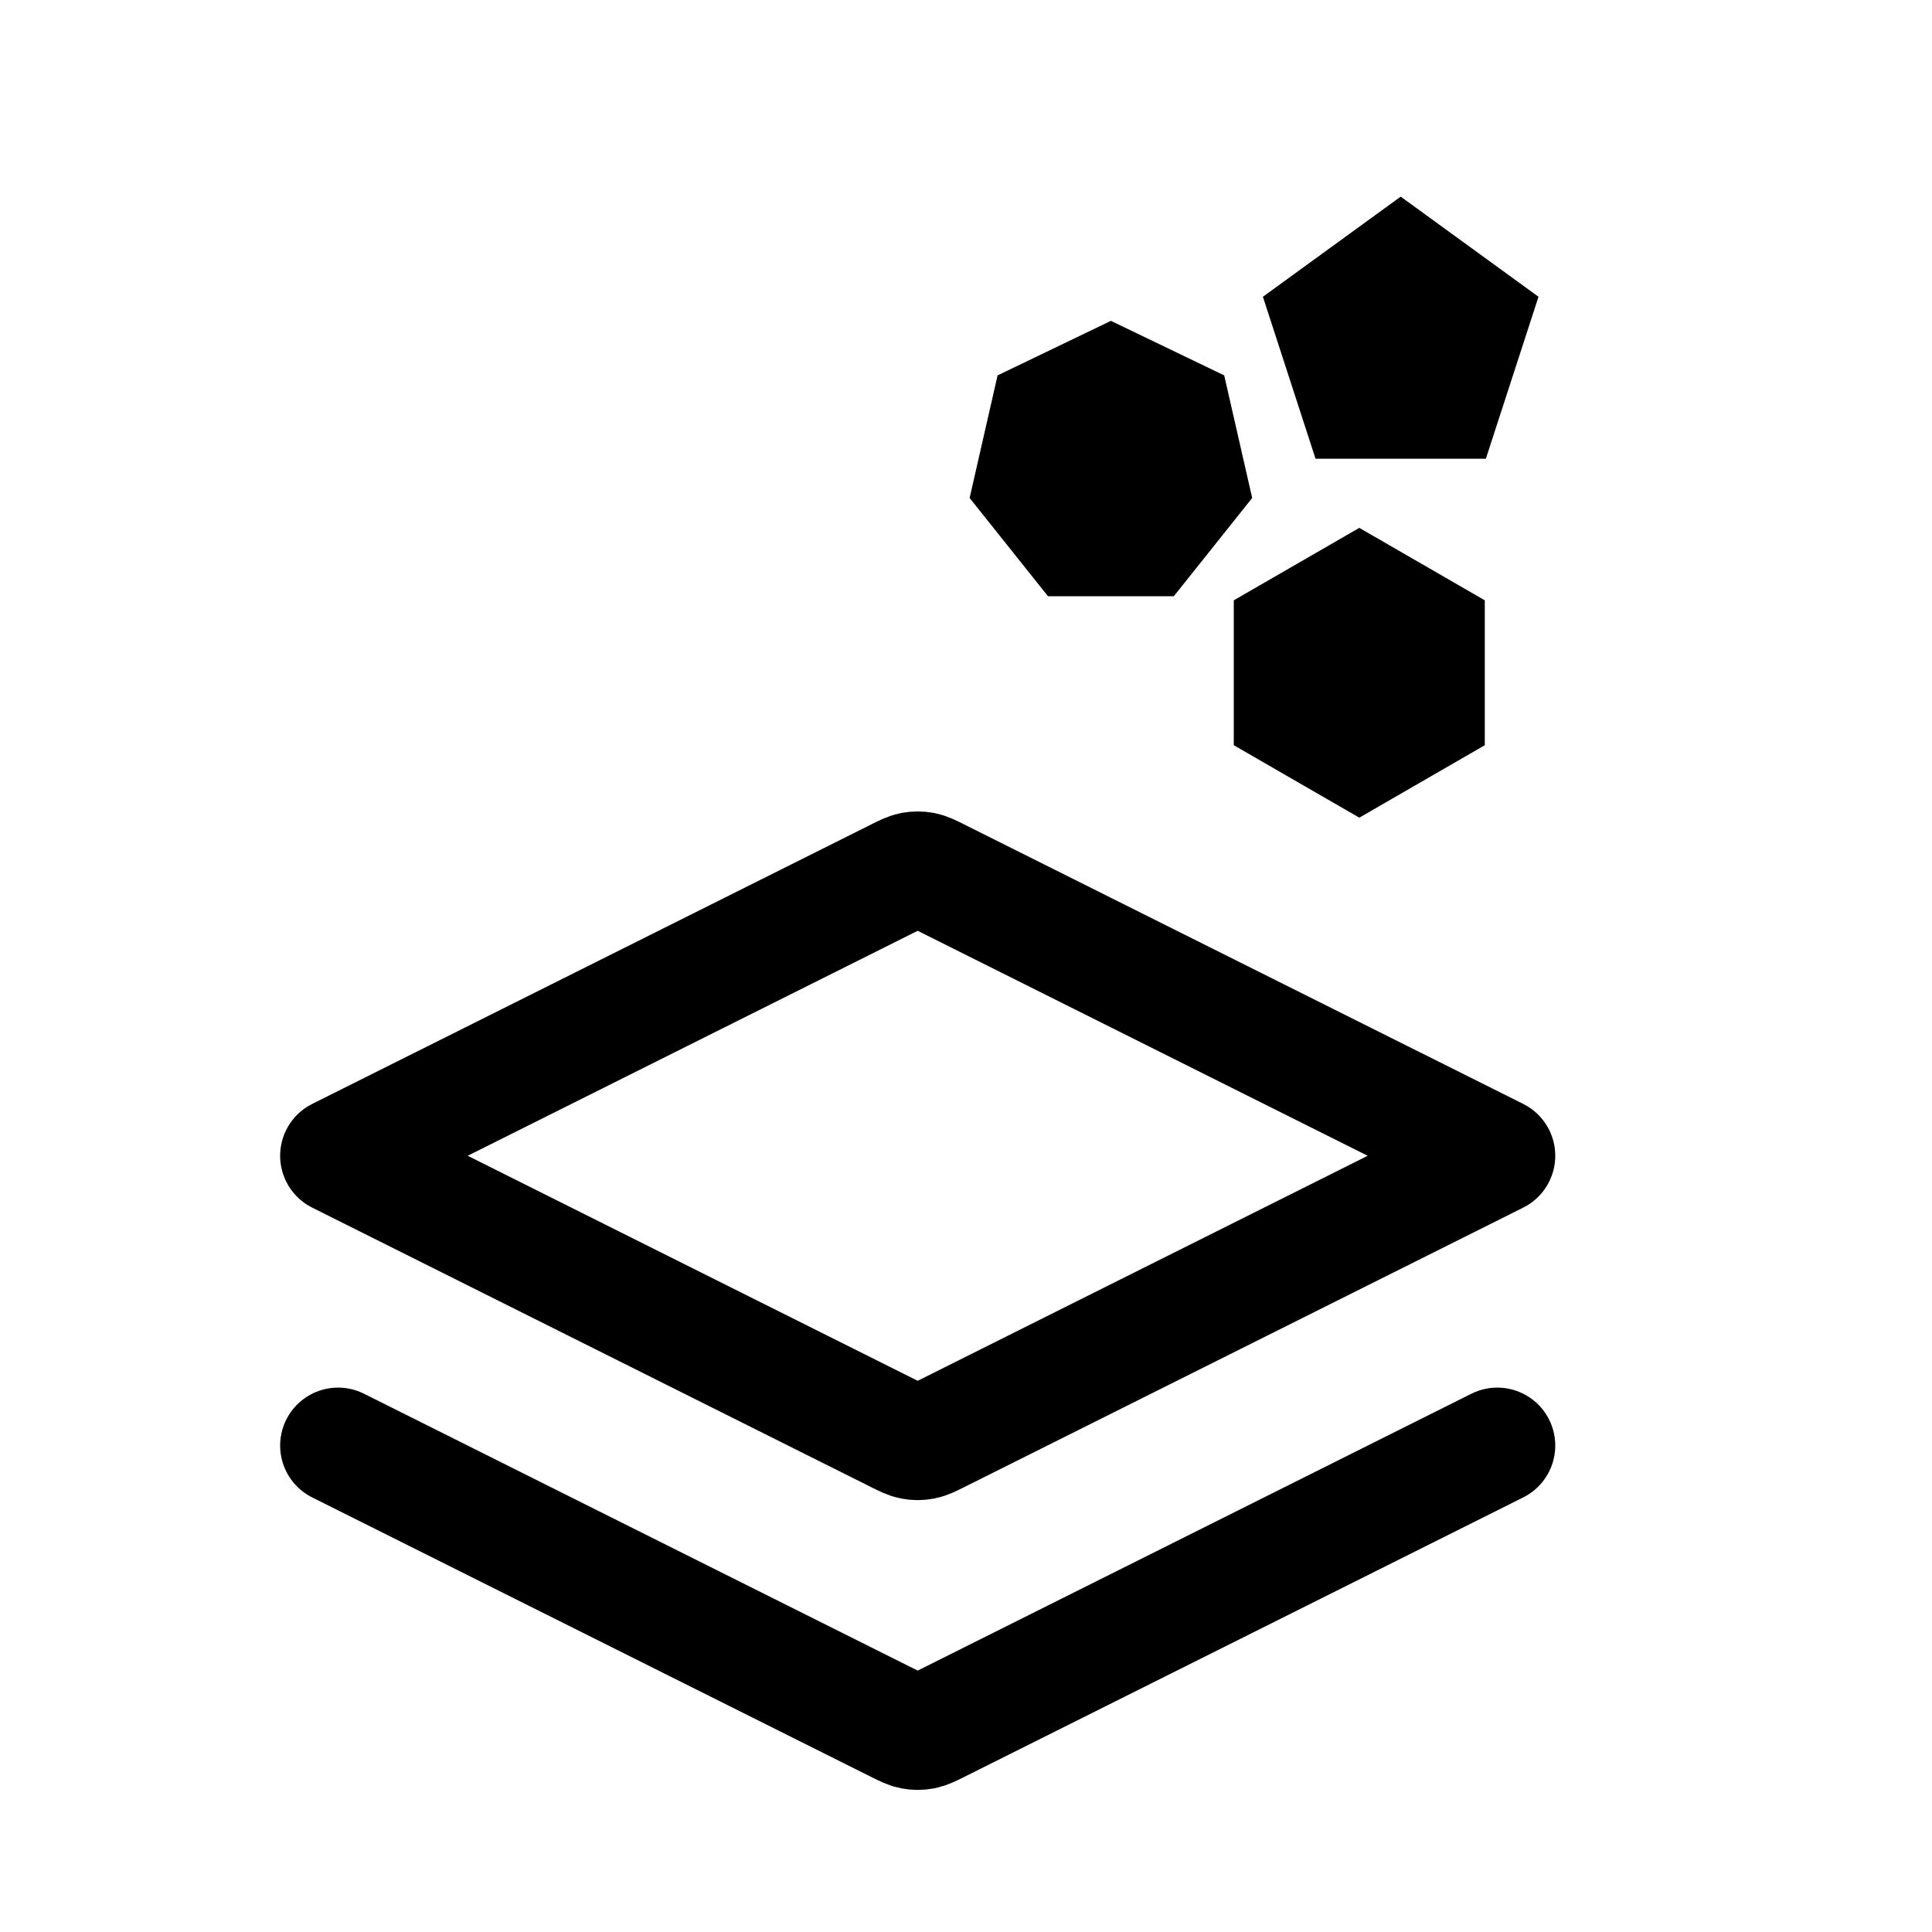 <svg width="40" height="40" viewBox="0 0 40 40" fill="none" xmlns="http://www.w3.org/2000/svg">
<path d="M7 29.929L18.571 35.715C18.728 35.793 18.807 35.833 18.889 35.848C18.962 35.862 19.038 35.862 19.111 35.848C19.193 35.833 19.272 35.793 19.429 35.715L31 29.929M7 23.929L18.571 18.144C18.728 18.065 18.807 18.026 18.889 18.01C18.962 17.997 19.038 17.997 19.111 18.01C19.193 18.026 19.272 18.065 19.429 18.144L31 23.929L19.429 29.715C19.272 29.793 19.193 29.833 19.111 29.848C19.038 29.862 18.962 29.862 18.889 29.848C18.807 29.833 18.728 29.793 18.571 29.715L7 23.929Z" stroke="black" stroke-width="2.4" stroke-linecap="round" stroke-linejoin="round"/>
<path d="M23 6.643L25.346 7.772L25.925 10.31L24.302 12.345H21.698L20.075 10.31L20.654 7.772L23 6.643Z" fill="black"/>
<path d="M28.143 10.929L30.741 12.429V15.429L28.143 16.929L25.544 15.429V12.429L28.143 10.929Z" fill="black"/>
<path d="M29 4.071L31.853 6.144L30.763 9.498H27.237L26.147 6.144L29 4.071Z" fill="black"/>
</svg>
